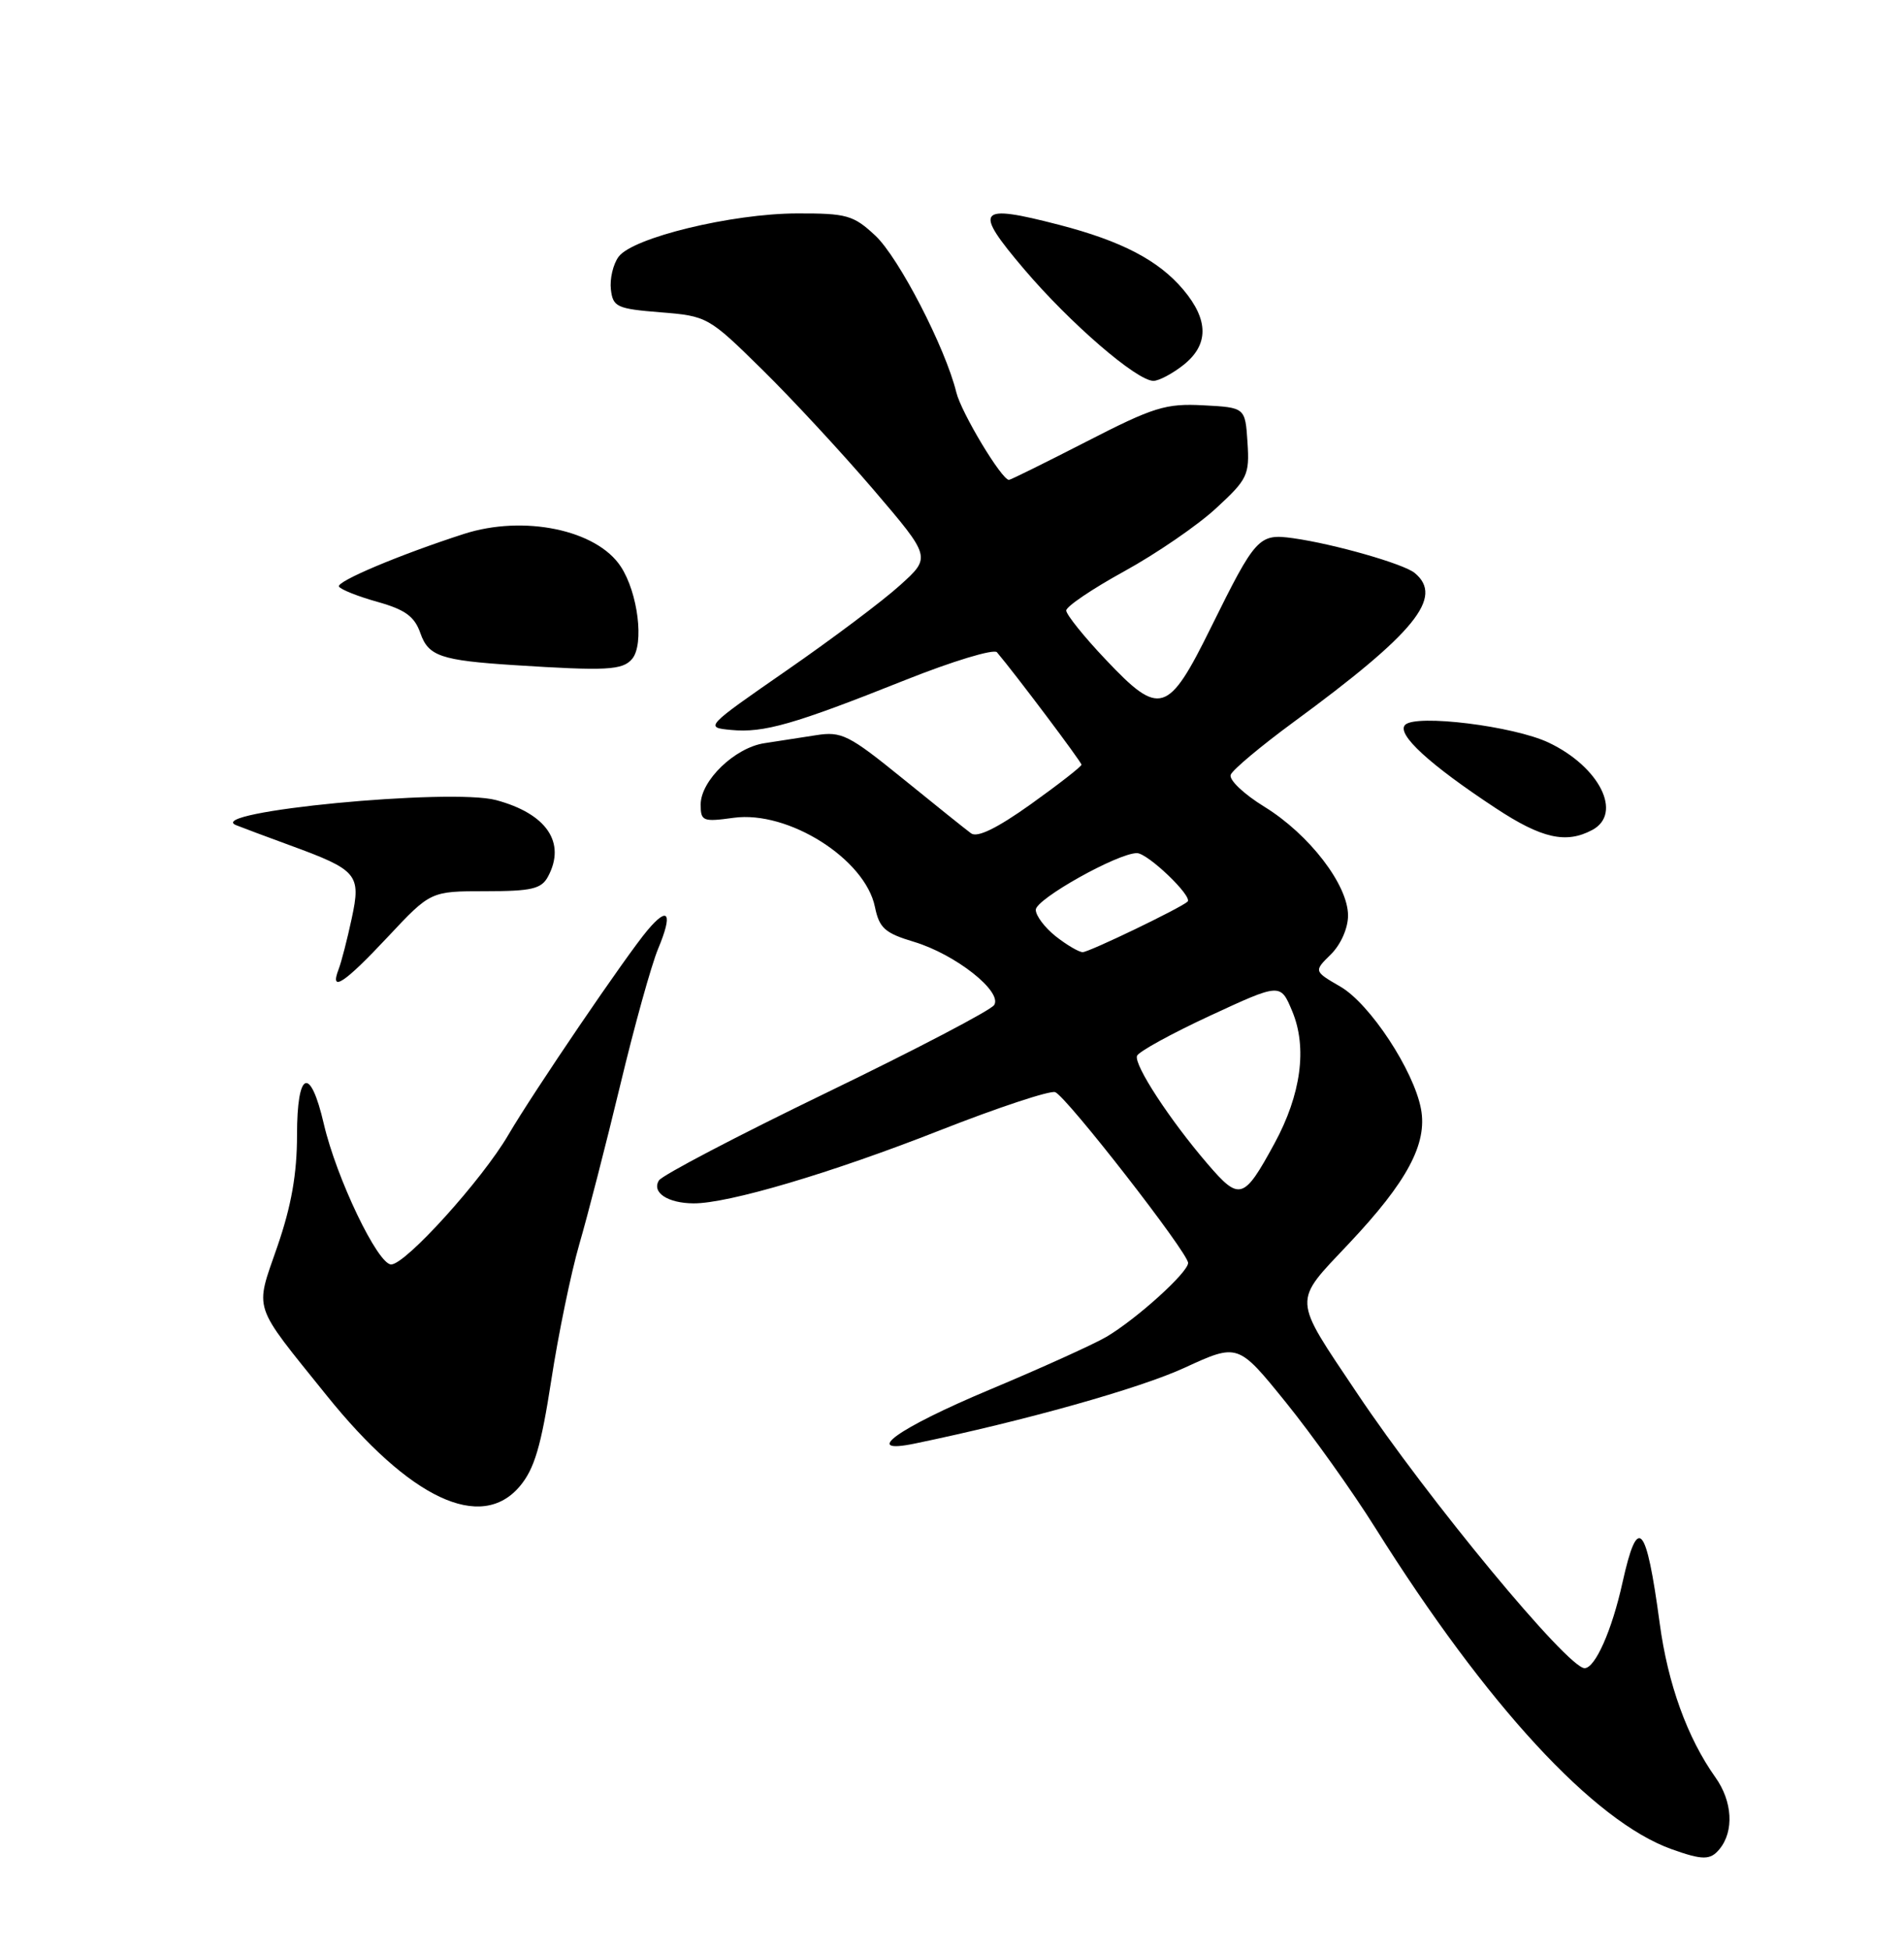 <?xml version="1.0" encoding="UTF-8" standalone="no"?>
<!DOCTYPE svg PUBLIC "-//W3C//DTD SVG 1.1//EN" "http://www.w3.org/Graphics/SVG/1.1/DTD/svg11.dtd" >
<svg xmlns="http://www.w3.org/2000/svg" xmlns:xlink="http://www.w3.org/1999/xlink" version="1.1" viewBox="0 0 250 256">
 <g >
 <path fill="currentColor"
d=" M 225.78 242.75 C 227.71 240.40 227.48 236.48 225.24 233.34 C 221.55 228.15 218.99 221.08 217.92 213.09 C 216.15 199.96 215.04 198.74 213.04 207.75 C 211.65 214.05 209.45 219.00 208.06 219.00 C 205.85 219.00 187.51 196.84 178.18 182.89 C 169.63 170.12 169.69 171.13 177.14 163.23 C 184.76 155.15 187.44 150.15 186.58 145.59 C 185.63 140.52 179.87 131.77 176.00 129.53 C 172.50 127.50 172.50 127.50 174.75 125.29 C 176.05 124.00 177.00 121.86 177.00 120.19 C 177.00 116.16 171.90 109.54 166.03 105.92 C 163.31 104.25 161.32 102.36 161.60 101.70 C 161.87 101.04 165.57 97.94 169.83 94.81 C 185.84 83.06 189.62 78.40 185.75 75.22 C 184.30 74.02 175.16 71.41 169.81 70.66 C 165.28 70.03 164.89 70.46 159.00 82.38 C 153.37 93.79 152.29 94.12 145.19 86.60 C 142.33 83.59 140.00 80.68 140.00 80.15 C 140.00 79.62 143.43 77.30 147.62 75.00 C 151.82 72.69 157.24 68.98 159.67 66.73 C 163.81 62.92 164.08 62.37 163.80 58.08 C 163.50 53.50 163.50 53.50 158.00 53.21 C 153.07 52.95 151.48 53.44 142.68 57.96 C 137.28 60.73 132.69 63.00 132.48 63.00 C 131.52 63.00 126.23 54.20 125.57 51.52 C 124.14 45.67 118.02 33.82 114.93 30.93 C 112.06 28.25 111.18 28.00 104.64 28.02 C 96.08 28.04 83.06 31.20 81.22 33.71 C 80.50 34.69 80.05 36.62 80.21 38.00 C 80.48 40.30 80.99 40.54 86.72 41.00 C 92.86 41.49 93.05 41.60 100.06 48.50 C 103.98 52.35 110.57 59.47 114.72 64.32 C 122.26 73.15 122.26 73.15 118.19 76.82 C 115.96 78.85 109.26 83.88 103.31 88.00 C 92.55 95.46 92.52 95.50 96.00 95.83 C 100.28 96.24 104.23 95.11 118.83 89.29 C 125.07 86.80 130.50 85.16 130.90 85.63 C 133.30 88.46 142.00 100.03 142.00 100.39 C 142.00 100.63 139.01 102.96 135.36 105.57 C 130.90 108.75 128.31 110.01 127.50 109.40 C 126.83 108.91 122.80 105.68 118.54 102.22 C 111.45 96.47 110.50 95.99 107.15 96.52 C 105.14 96.84 102.09 97.31 100.36 97.57 C 96.48 98.16 92.00 102.48 92.00 105.62 C 92.00 107.81 92.28 107.92 96.35 107.36 C 103.50 106.39 113.59 112.76 114.88 119.06 C 115.45 121.84 116.18 122.50 120.02 123.65 C 125.45 125.29 131.64 130.16 130.54 131.94 C 130.12 132.62 120.21 137.80 108.53 143.45 C 96.85 149.10 86.94 154.29 86.52 154.97 C 85.54 156.55 87.68 157.96 91.06 157.98 C 95.61 158.01 109.16 154.00 123.42 148.39 C 131.08 145.38 137.89 143.13 138.55 143.38 C 140.03 143.95 156.00 164.46 156.00 165.80 C 156.00 167.05 149.25 173.15 145.28 175.50 C 143.59 176.49 136.68 179.62 129.92 182.45 C 117.81 187.53 113.01 190.99 120.13 189.51 C 134.52 186.53 149.63 182.28 155.52 179.57 C 162.55 176.34 162.55 176.34 168.80 184.06 C 172.24 188.31 177.56 195.76 180.61 200.63 C 195.20 223.87 209.28 239.13 219.50 242.77 C 223.56 244.22 224.58 244.22 225.78 242.75 Z  M 68.26 195.11 C 70.17 192.84 71.05 189.85 72.38 181.22 C 73.31 175.17 74.97 167.13 76.06 163.36 C 77.16 159.59 79.58 150.18 81.44 142.45 C 83.29 134.72 85.53 126.66 86.42 124.54 C 88.36 119.89 87.77 118.86 85.03 122.11 C 82.29 125.34 70.00 143.42 66.74 149.00 C 63.29 154.90 53.25 166.00 51.36 166.00 C 49.60 166.00 44.18 154.69 42.52 147.56 C 40.73 139.84 39.00 140.54 39.00 149.00 C 39.00 154.10 38.26 158.31 36.42 163.64 C 33.45 172.24 33.02 170.93 42.85 183.15 C 53.80 196.77 63.16 201.17 68.26 195.11 Z  M 50.92 123.00 C 56.54 117.00 56.54 117.00 63.74 117.00 C 69.82 117.00 71.09 116.70 71.96 115.07 C 74.35 110.61 71.77 106.82 65.14 105.04 C 59.19 103.44 26.64 106.57 31.00 108.33 C 31.82 108.66 35.00 109.85 38.06 110.97 C 46.95 114.22 47.43 114.78 46.18 120.58 C 45.60 123.29 44.83 126.29 44.46 127.25 C 43.25 130.39 45.20 129.11 50.92 123.00 Z  M 209.07 108.96 C 213.10 106.80 210.04 100.67 203.34 97.49 C 198.76 95.32 185.92 93.73 184.50 95.16 C 183.31 96.35 187.68 100.37 196.41 106.11 C 202.43 110.08 205.63 110.80 209.07 108.96 Z  M 83.01 86.49 C 84.60 84.57 83.77 77.82 81.51 74.38 C 78.35 69.55 68.76 67.56 60.90 70.10 C 52.50 72.81 44.10 76.35 44.51 77.01 C 44.75 77.40 47.03 78.31 49.58 79.02 C 53.21 80.04 54.43 80.93 55.20 83.13 C 56.25 86.14 57.88 86.70 67.50 87.32 C 79.68 88.10 81.76 87.99 83.01 86.49 Z  M 155.37 47.93 C 158.73 45.28 158.73 42.02 155.37 38.03 C 152.13 34.18 147.28 31.65 139.08 29.52 C 128.29 26.73 127.74 27.42 134.46 35.33 C 140.50 42.44 149.26 50.00 151.45 50.00 C 152.16 50.00 153.92 49.07 155.37 47.93 Z  M 158.54 152.78 C 153.57 146.99 148.89 139.82 149.29 138.62 C 149.47 138.08 153.79 135.71 158.87 133.35 C 168.13 129.06 168.13 129.06 169.67 132.75 C 171.67 137.53 170.84 143.68 167.34 150.12 C 163.30 157.54 162.76 157.70 158.54 152.78 Z  M 138.63 122.93 C 137.19 121.79 136.00 120.22 136.00 119.44 C 136.00 118.03 146.76 112.00 149.28 112.00 C 150.71 112.00 156.65 117.70 155.93 118.37 C 155.00 119.22 143.00 125.00 142.16 125.00 C 141.67 125.00 140.08 124.07 138.63 122.93 Z "/>
</g>
</svg>